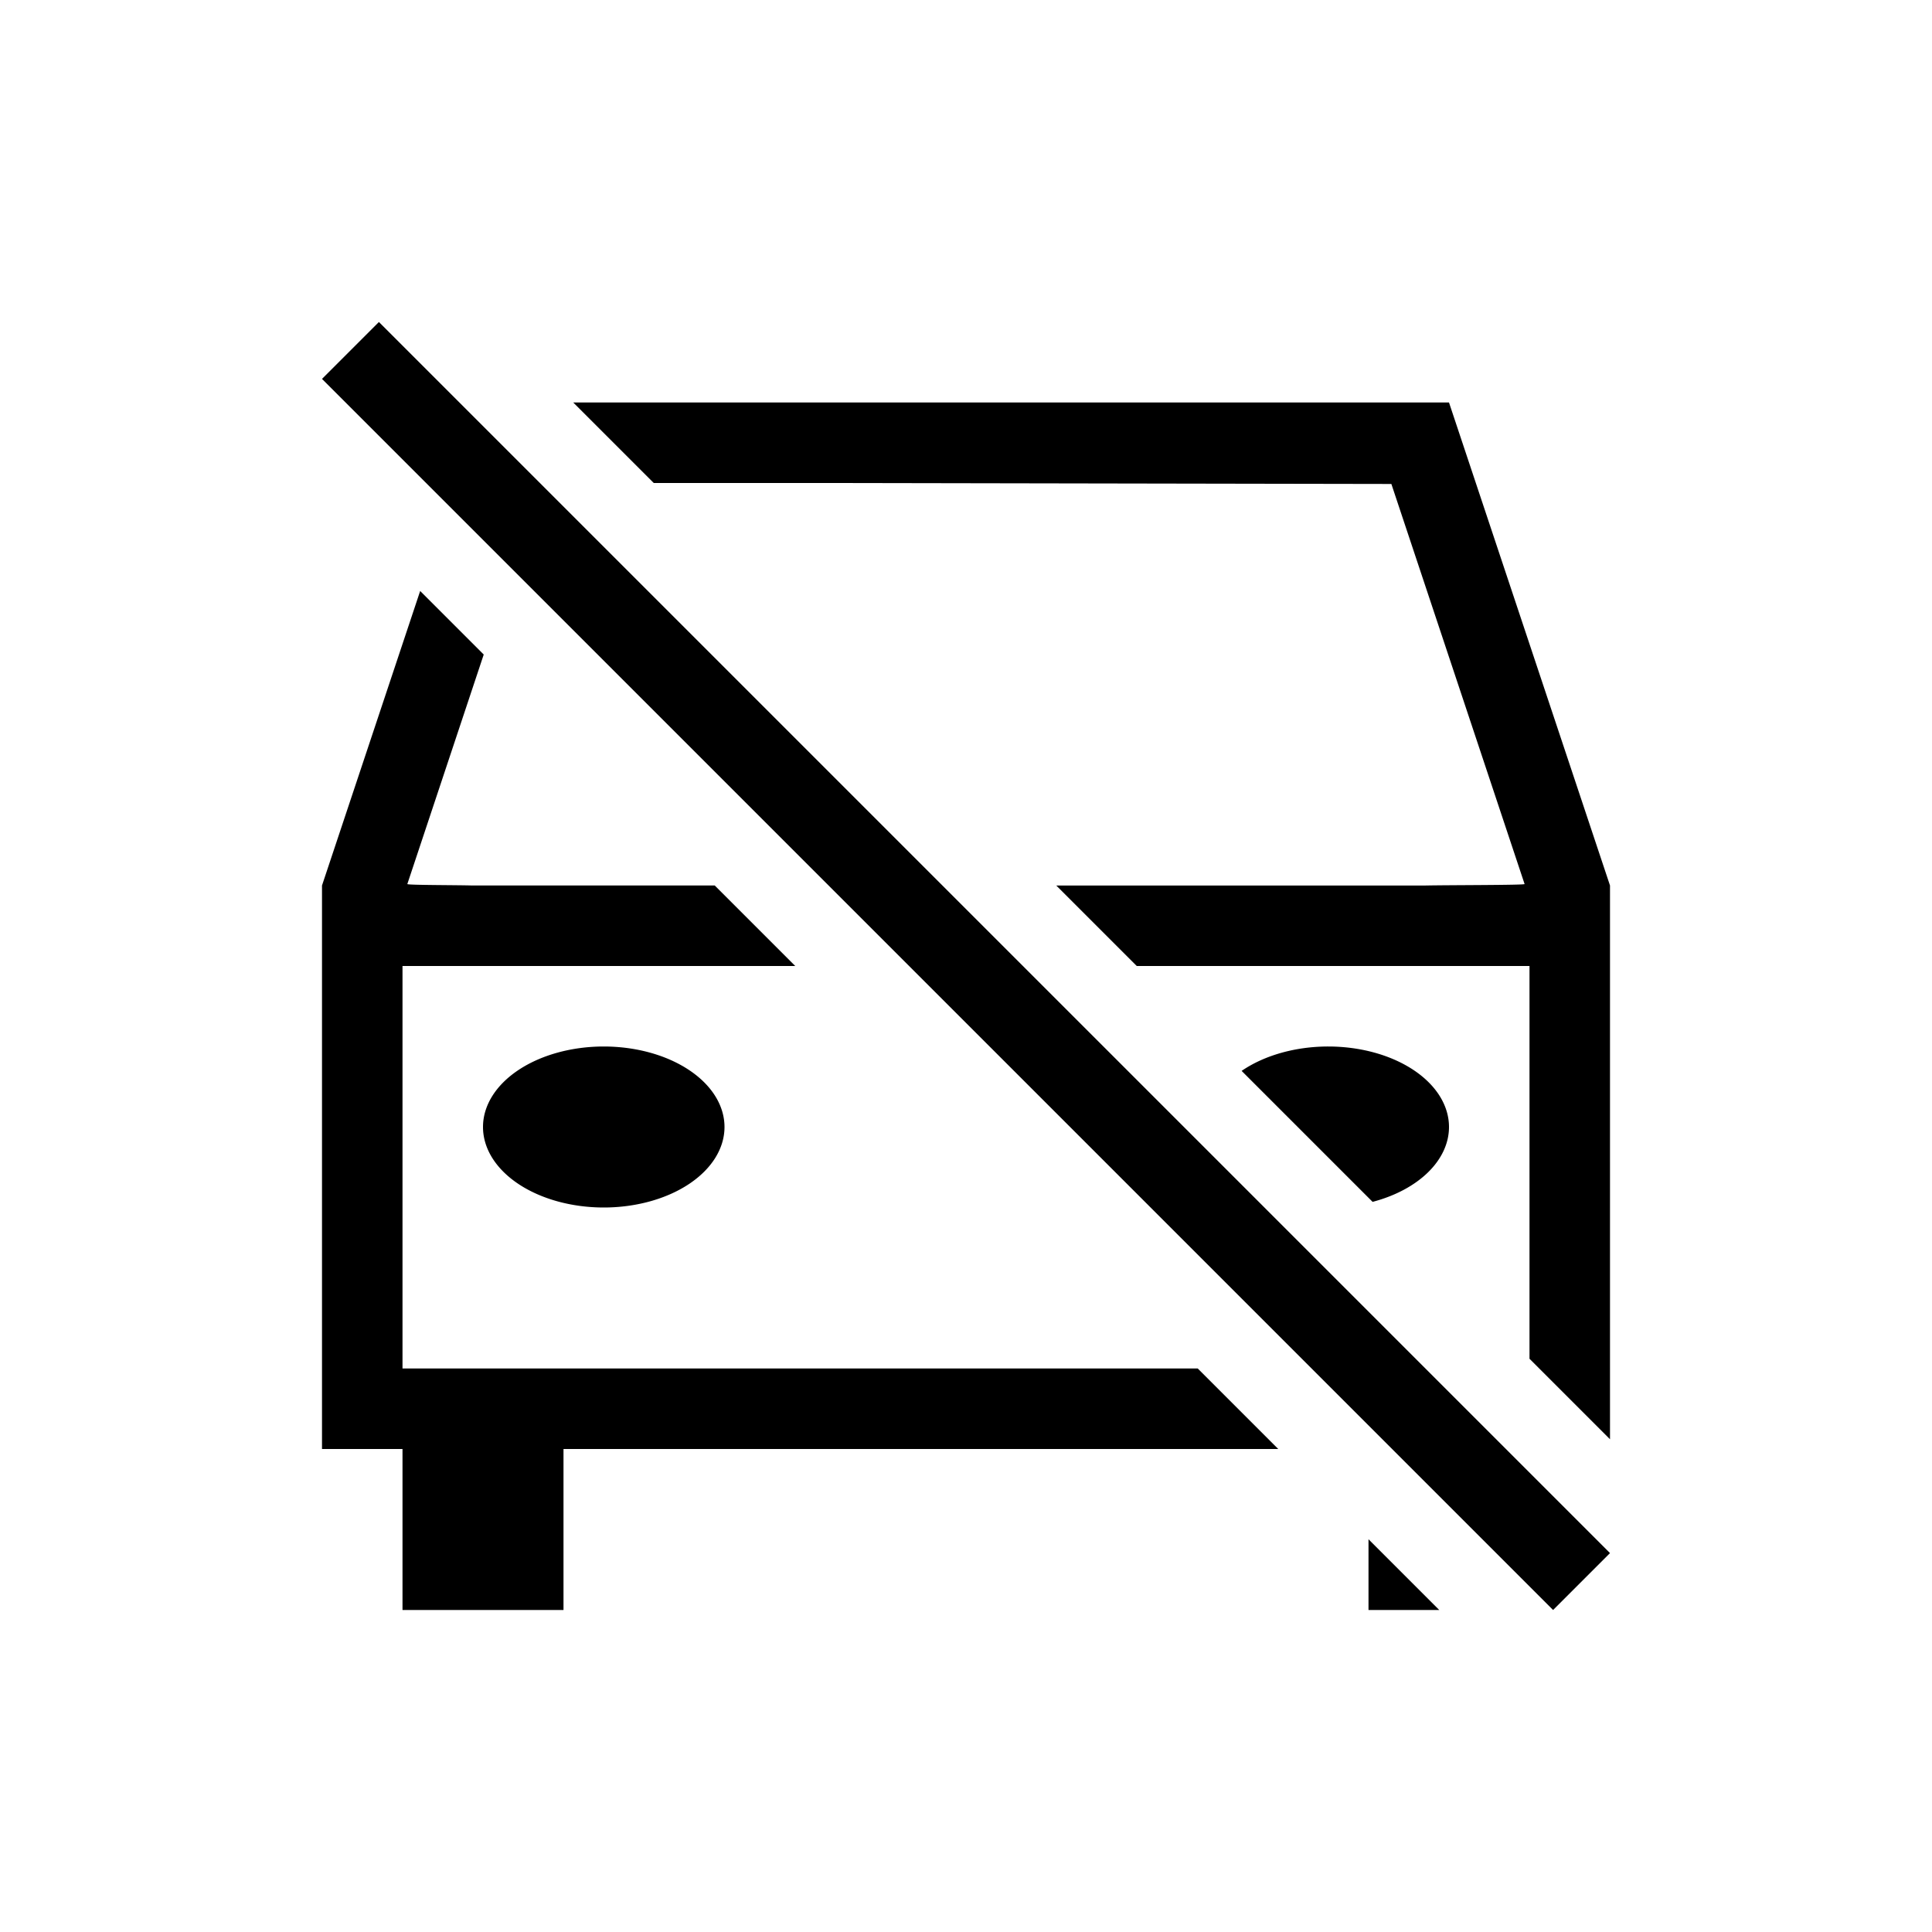 <svg xmlns="http://www.w3.org/2000/svg" width="24" height="24"><g fill="currentColor"><path d="m6.121 4 1 1h2.313l2.29.004 4.56.008 1.655 4.97c0 .014-.925.012-1.228.018h-4.59l1 1H18v4.879l1 1V10l-2-6H6.121zM4.22 6.34 3 10v7h1v2h2v-2h8.879l-1-1H4v-5h4.879l-1-1H4.87c-.201-.006-.809-.004-.81-.018l.949-2.851-.791-.791zM6.5 12A1.5 1 0 0 0 5 13a1.5 1 0 0 0 1.5 1A1.5 1 0 0 0 8 13a1.5 1 0 0 0-1.5-1zm9 0a1.5 1 0 0 0-1.076.303l1.627 1.627A1.5 1 0 0 0 17 13a1.5 1 0 0 0-1.5-1zm.5 6.121V19h.879L16 18.121z" style="color:#dedede" transform="translate(1 1)"/><path d="M3.707 3 3 3.707 18.293 19l.707-.707Z" style="color:#da4453" transform="translate(1 1)"/></g></svg>